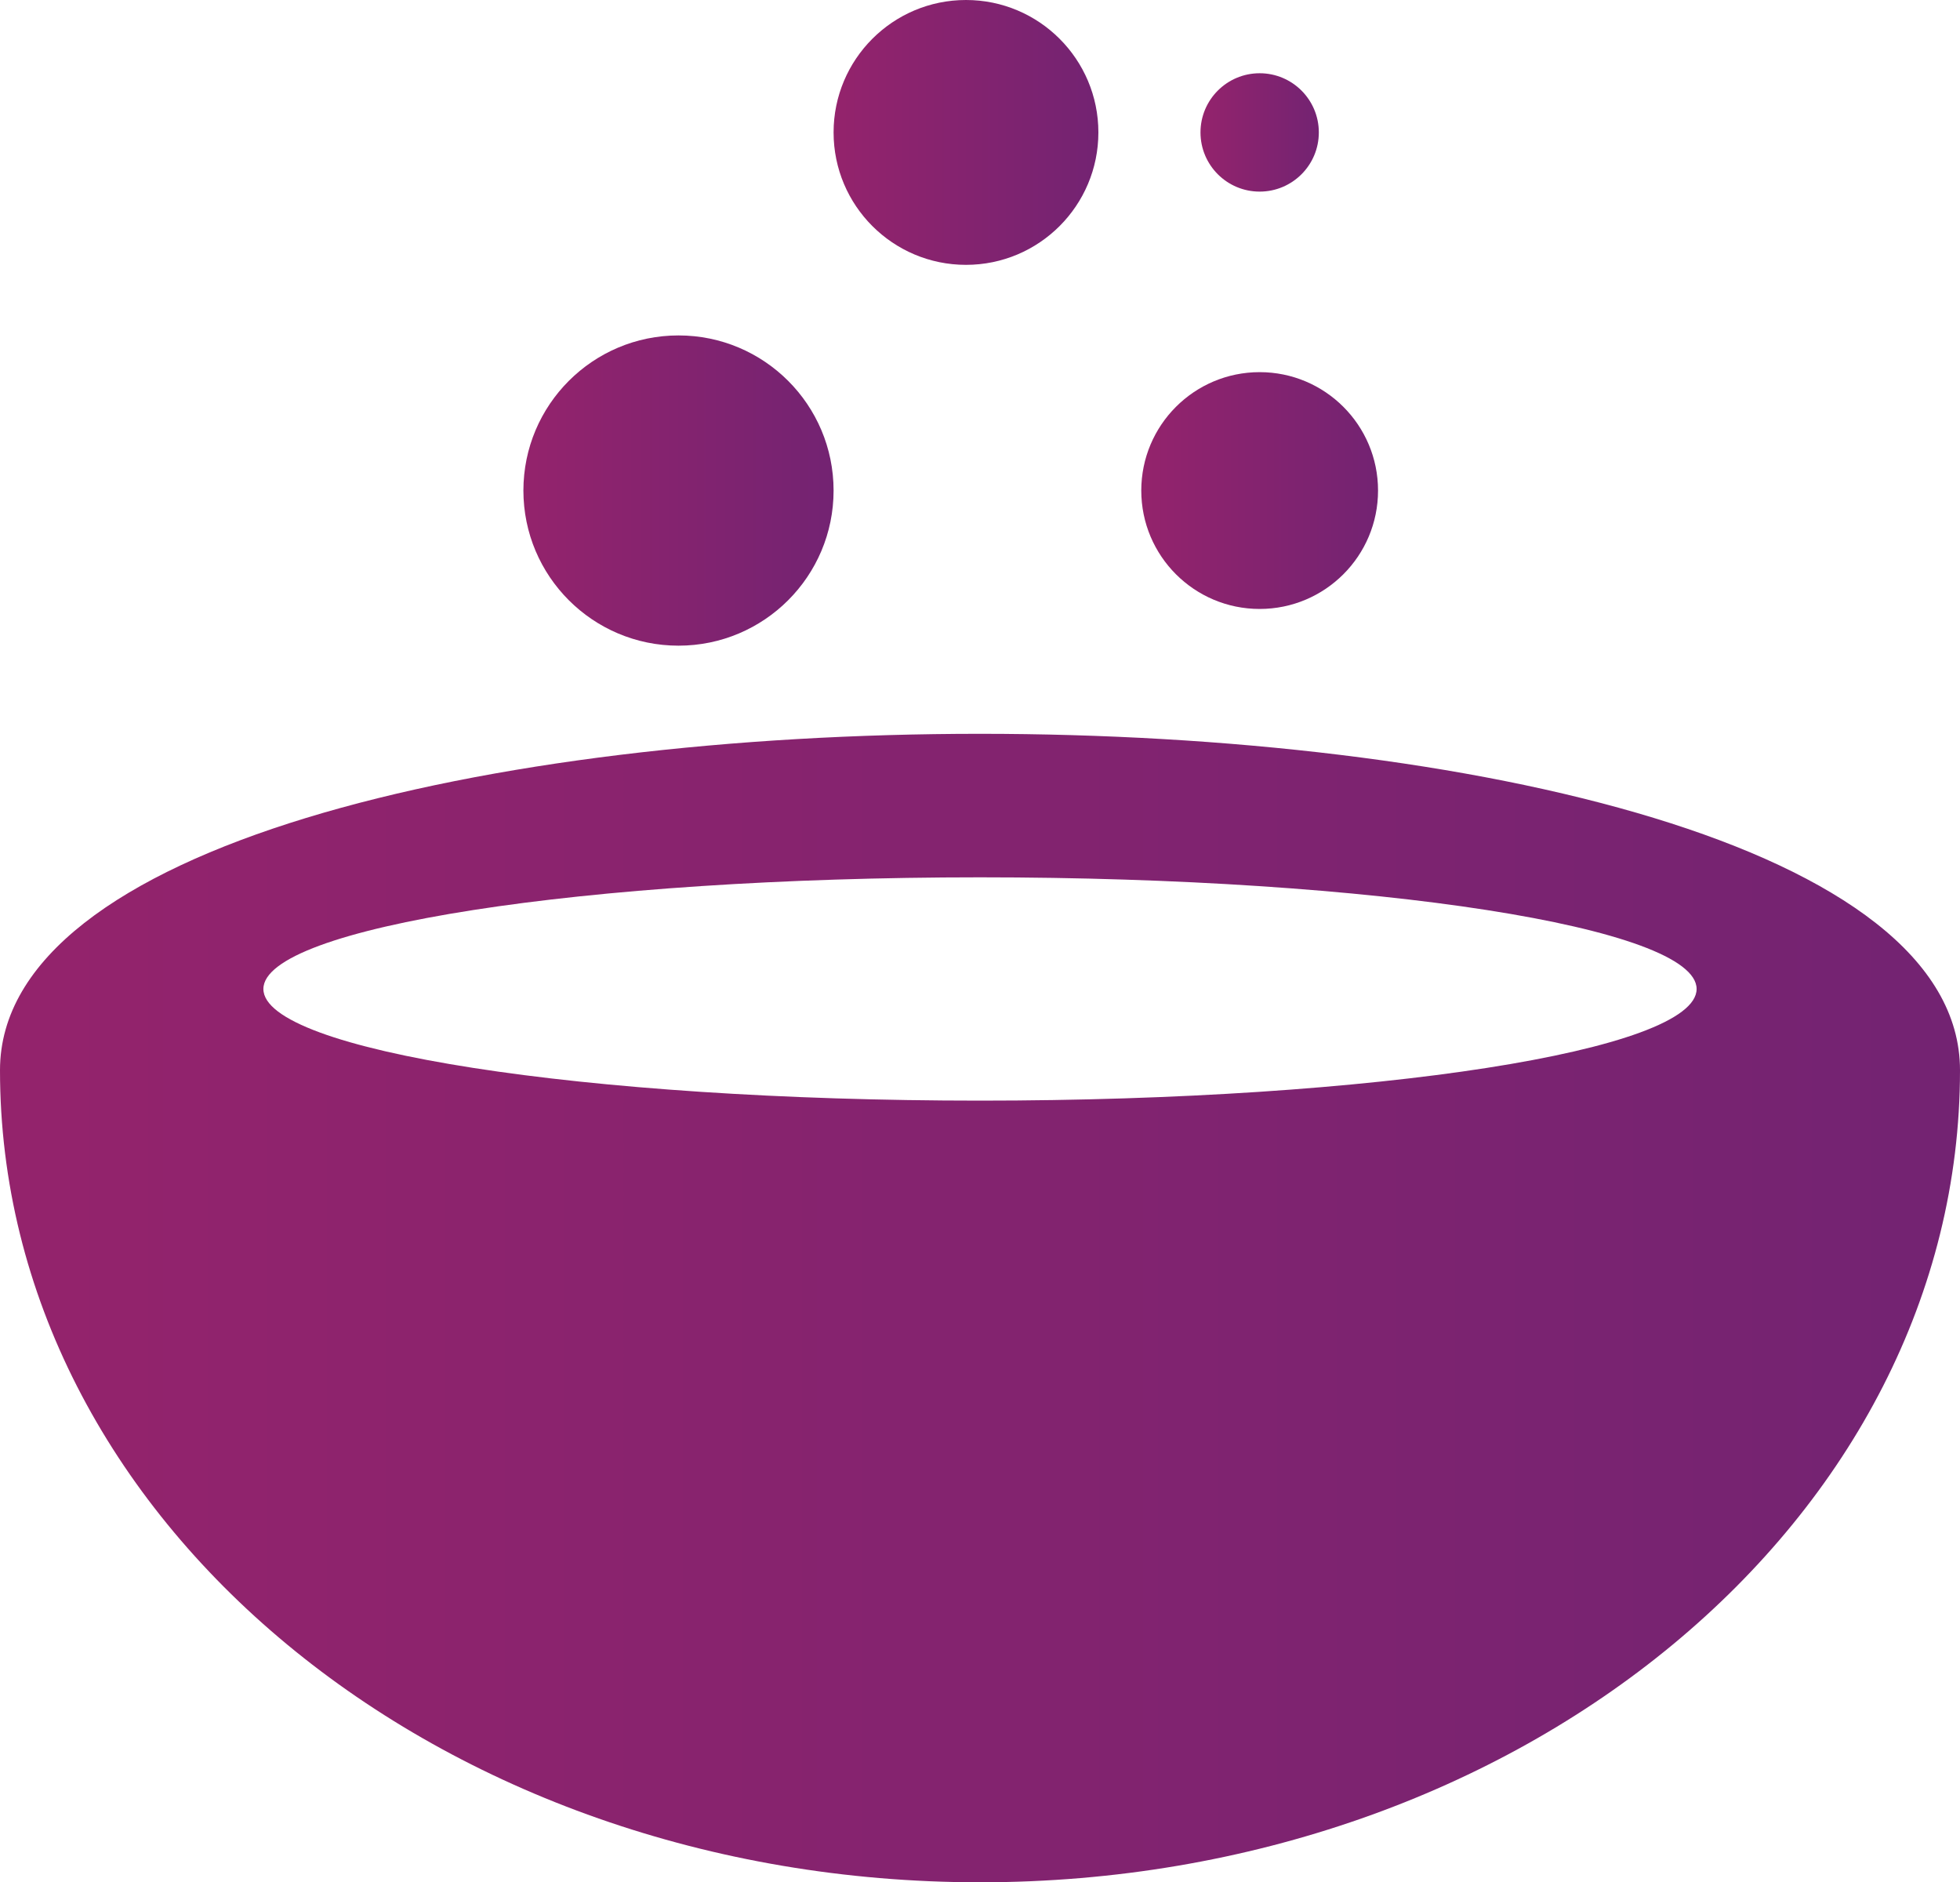<?xml version="1.0" encoding="UTF-8"?><svg id="Layer_2" xmlns="http://www.w3.org/2000/svg" xmlns:xlink="http://www.w3.org/1999/xlink" viewBox="0 0 418.06 401.4"><defs><style>.cls-1{fill:url(#linear-gradient);}.cls-2{fill:url(#linear-gradient-3);}.cls-3{fill:url(#linear-gradient-4);}.cls-4{fill:url(#linear-gradient-2);}.cls-5{fill:url(#linear-gradient-5);}</style><linearGradient id="linear-gradient" x1="0" y1="278.94" x2="418.06" y2="278.94" gradientUnits="userSpaceOnUse"><stop offset="0" stop-color="#732372"/><stop offset="0" stop-color="#94236c"/><stop offset="1" stop-color="#732372"/></linearGradient><linearGradient id="linear-gradient-2" x1="111.63" y1="104.61" x2="177.8" y2="104.61" xlink:href="#linear-gradient"/><linearGradient id="linear-gradient-3" x1="177.8" y1="28.24" x2="234.28" y2="28.24" xlink:href="#linear-gradient"/><linearGradient id="linear-gradient-4" x1="243.43" y1="104.61" x2="293.92" y2="104.61" xlink:href="#linear-gradient"/><linearGradient id="linear-gradient-5" x1="256.05" y1="28.24" x2="281.3" y2="28.24" xlink:href="#linear-gradient"/></defs><g id="Layer_1-2"><g><path class="cls-1" d="M0,228.22c0,95.64,93.59,173.18,209.03,173.18s209.03-77.54,209.03-173.18S0,132.57,0,228.22Zm209.03,6.49c-84.42,0-152.85-10.66-152.85-23.81s68.44-23.81,152.85-23.81,152.85,10.66,152.85,23.81-68.44,23.81-152.85,23.81Z"/><circle class="cls-4" cx="144.72" cy="104.61" r="33.08"/><circle class="cls-2" cx="206.04" cy="28.24" r="28.24"/><circle class="cls-3" cx="268.68" cy="104.61" r="25.25"/><circle class="cls-5" cx="268.68" cy="28.24" r="12.62"/></g></g></svg>
